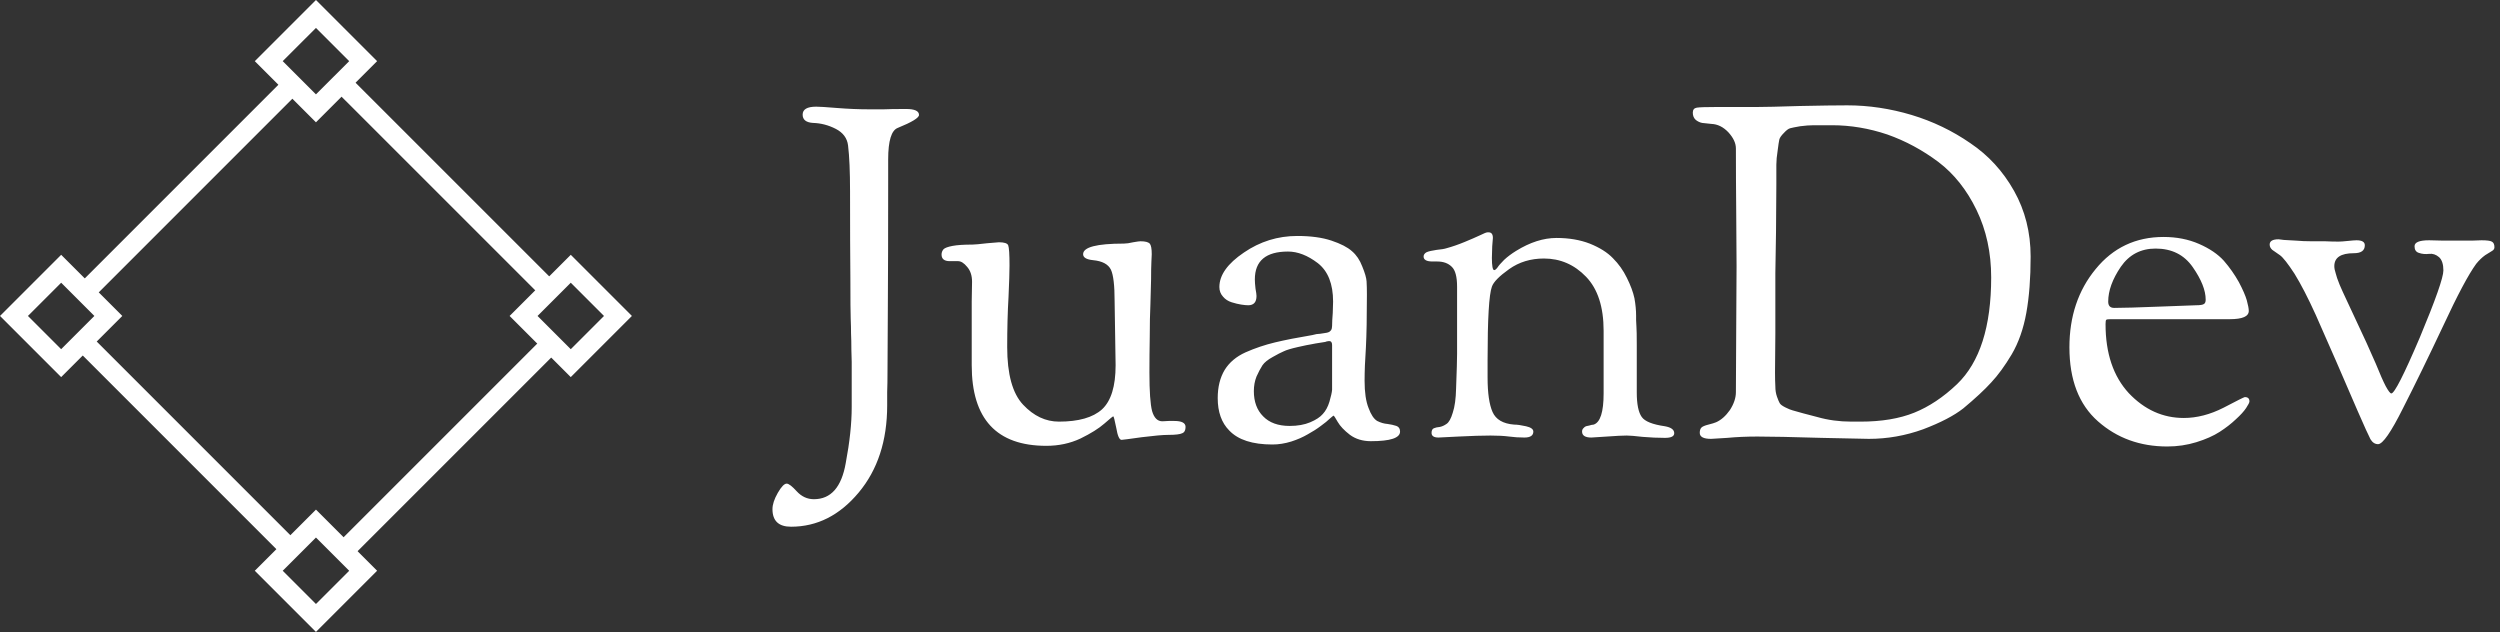<svg data-v-423bf9ae="" xmlns="http://www.w3.org/2000/svg" viewBox="0 0 356 90" class="iconLeft"><rect x="0" y="0" width="356" height="90" fill="#333333" stroke="none"/><!----><!----><!----><g data-v-423bf9ae="" id="d08e4577-e39d-423d-8355-c0235fd30480" fill="white" transform="matrix(4.721,0,0,4.721,112.974,-1.145)"><path d="M-0.63 15.60L-0.63 15.60L-0.63 15.60Q-0.63 15.39-0.47 15.11L-0.47 15.11L-0.47 15.11Q-0.31 14.83-0.20 14.83L-0.20 14.83L-0.20 14.83Q-0.11 14.83 0.10 15.06L0.10 15.06L0.10 15.06Q0.32 15.30 0.62 15.30L0.62 15.30L0.62 15.30Q1.39 15.30 1.58 14.21L1.58 14.21L1.58 14.21Q1.76 13.26 1.76 12.52L1.76 12.52L1.76 12.52Q1.76 12.36 1.76 11.94L1.76 11.94L1.76 11.94Q1.76 11.52 1.76 11.16L1.76 11.16L1.75 10.79L1.75 10.79Q1.75 10.51 1.74 10.30L1.74 10.30L1.74 10.30Q1.74 10.09 1.73 9.86L1.73 9.86L1.73 9.86Q1.72 9.62 1.72 8.64L1.72 8.64L1.72 8.64Q1.71 7.66 1.71 6.02L1.71 6.02L1.71 6.02Q1.71 5.12 1.65 4.63L1.65 4.63L1.65 4.63Q1.61 4.30 1.28 4.13L1.28 4.13L1.28 4.13Q0.95 3.96 0.59 3.95L0.59 3.95L0.59 3.95Q0.28 3.93 0.28 3.70L0.28 3.70L0.28 3.70Q0.28 3.46 0.69 3.46L0.69 3.46L0.69 3.46Q0.83 3.46 1.32 3.50L1.32 3.50L1.32 3.50Q1.82 3.54 2.27 3.54L2.27 3.54L2.27 3.54Q2.53 3.54 2.73 3.54L2.73 3.54L2.73 3.54Q2.93 3.53 3.40 3.53L3.40 3.53L3.40 3.53Q3.79 3.53 3.79 3.71L3.79 3.71L3.79 3.71Q3.79 3.84 3.15 4.10L3.15 4.10L3.15 4.10Q2.86 4.21 2.86 5.05L2.86 5.05L2.86 5.70L2.86 5.70Q2.86 8.02 2.85 9.50L2.85 9.50L2.85 9.50Q2.84 10.98 2.84 11.40L2.84 11.40L2.84 11.40Q2.84 11.82 2.83 12.07L2.83 12.07L2.83 12.07Q2.83 12.32 2.83 12.47L2.83 12.47L2.83 12.47Q2.83 14.07 1.97 15.10L1.97 15.10L1.97 15.10Q1.11 16.13-0.07 16.13L-0.07 16.13L-0.07 16.13Q-0.63 16.13-0.63 15.60ZM4.47 7.92L4.47 7.92L4.47 7.92Q4.47 7.83 4.53 7.76L4.53 7.76L4.53 7.76Q4.59 7.70 4.80 7.66L4.80 7.66L4.80 7.66Q5.01 7.62 5.40 7.62L5.40 7.62L5.40 7.62Q5.50 7.62 5.84 7.58L5.84 7.58L5.84 7.58Q6.17 7.55 6.20 7.55L6.20 7.55L6.20 7.55Q6.44 7.55 6.48 7.64L6.48 7.64L6.48 7.64Q6.52 7.74 6.52 8.25L6.52 8.25L6.52 8.25Q6.52 8.53 6.49 9.20L6.49 9.20L6.49 9.20Q6.45 9.88 6.45 10.71L6.45 10.71L6.45 10.71Q6.45 11.94 6.93 12.45L6.93 12.45L6.93 12.45Q7.41 12.96 8.01 12.96L8.01 12.96L8.01 12.96Q8.90 12.96 9.31 12.59L9.31 12.59L9.31 12.59Q9.72 12.21 9.72 11.26L9.72 11.26L9.69 9.32L9.69 9.32Q9.69 8.62 9.58 8.38L9.58 8.38L9.58 8.38Q9.46 8.13 9.04 8.09L9.04 8.09L9.04 8.09Q8.74 8.06 8.74 7.91L8.74 7.91L8.74 7.91Q8.74 7.59 9.97 7.59L9.97 7.59L9.97 7.59Q10.08 7.59 10.25 7.55L10.25 7.55L10.25 7.55Q10.42 7.52 10.47 7.52L10.47 7.52L10.47 7.52Q10.68 7.52 10.75 7.59L10.75 7.59L10.75 7.59Q10.81 7.66 10.81 7.91L10.81 7.91L10.81 7.91Q10.81 7.92 10.80 8.13L10.80 8.13L10.80 8.13Q10.79 8.33 10.79 8.67L10.79 8.67L10.79 8.67Q10.78 9.00 10.77 9.42L10.77 9.42L10.77 9.42Q10.75 9.84 10.75 10.39L10.75 10.39L10.75 10.39Q10.74 10.95 10.74 11.48L10.74 11.48L10.74 11.48Q10.74 12.33 10.82 12.64L10.82 12.64L10.82 12.64Q10.91 12.95 11.13 12.95L11.13 12.95L11.13 12.95Q11.20 12.95 11.32 12.94L11.32 12.94L11.32 12.94Q11.44 12.94 11.49 12.94L11.49 12.94L11.49 12.94Q11.83 12.94 11.83 13.12L11.83 13.12L11.83 13.12Q11.83 13.27 11.73 13.31L11.73 13.31L11.73 13.31Q11.63 13.36 11.31 13.36L11.31 13.36L11.31 13.36Q11.07 13.36 10.51 13.43L10.51 13.43L10.51 13.43Q9.94 13.51 9.90 13.51L9.90 13.51L9.90 13.51Q9.80 13.51 9.74 13.15L9.74 13.15L9.74 13.15Q9.67 12.80 9.65 12.80L9.65 12.80L9.65 12.80Q9.63 12.80 9.38 13.02L9.38 13.02L9.38 13.02Q9.13 13.24 8.66 13.47L8.66 13.47L8.66 13.47Q8.19 13.69 7.63 13.69L7.63 13.69L7.63 13.69Q5.38 13.69 5.38 11.26L5.38 11.26L5.38 11.26Q5.38 9.90 5.38 9.33L5.38 9.33L5.38 9.33Q5.39 8.76 5.39 8.74L5.39 8.74L5.39 8.74Q5.39 8.46 5.24 8.29L5.24 8.29L5.24 8.29Q5.10 8.12 4.97 8.12L4.97 8.12L4.72 8.12L4.72 8.12Q4.47 8.12 4.47 7.92ZM12.80 12.25L12.80 12.25L12.80 12.25Q12.80 11.75 13.01 11.40L13.01 11.40L13.01 11.40Q13.22 11.06 13.64 10.87L13.64 10.87L13.64 10.87Q14.07 10.68 14.53 10.57L14.53 10.57L14.53 10.57Q14.99 10.46 15.65 10.35L15.65 10.35L15.65 10.35Q15.74 10.33 15.78 10.32L15.78 10.32L15.78 10.32Q15.82 10.32 15.89 10.31L15.89 10.31L15.89 10.31Q15.96 10.30 16.02 10.29L16.02 10.29L16.02 10.29Q16.11 10.28 16.15 10.26L16.15 10.26L16.15 10.26Q16.18 10.25 16.22 10.20L16.22 10.20L16.22 10.20Q16.25 10.15 16.25 10.07L16.25 10.07L16.25 10.07Q16.25 9.93 16.27 9.68L16.27 9.68L16.27 9.68Q16.28 9.44 16.28 9.34L16.28 9.34L16.28 9.34Q16.28 8.54 15.82 8.18L15.82 8.18L15.82 8.18Q15.36 7.83 14.92 7.83L14.92 7.83L14.92 7.83Q13.92 7.83 13.92 8.67L13.92 8.67L13.92 8.67Q13.92 8.78 13.94 8.95L13.94 8.95L13.94 8.95Q13.97 9.11 13.97 9.17L13.97 9.17L13.97 9.17Q13.97 9.45 13.72 9.45L13.72 9.45L13.72 9.45Q13.64 9.45 13.51 9.43L13.51 9.43L13.51 9.43Q13.38 9.41 13.22 9.36L13.22 9.36L13.22 9.36Q13.06 9.31 12.96 9.19L12.96 9.19L12.96 9.19Q12.85 9.07 12.85 8.90L12.85 8.90L12.85 8.90Q12.85 8.36 13.59 7.86L13.59 7.86L13.59 7.86Q14.32 7.36 15.20 7.36L15.20 7.36L15.20 7.36Q15.81 7.36 16.23 7.50L16.23 7.50L16.23 7.50Q16.65 7.64 16.85 7.82L16.85 7.82L16.85 7.82Q17.05 7.99 17.16 8.28L17.16 8.28L17.16 8.28Q17.28 8.57 17.29 8.73L17.29 8.73L17.29 8.73Q17.30 8.89 17.30 9.13L17.30 9.13L17.30 9.13Q17.30 10.14 17.27 10.72L17.27 10.72L17.27 10.72Q17.23 11.30 17.23 11.73L17.23 11.73L17.23 11.73Q17.23 12.25 17.35 12.55L17.35 12.55L17.35 12.55Q17.46 12.85 17.61 12.94L17.61 12.94L17.61 12.94Q17.77 13.02 17.92 13.03L17.92 13.03L17.92 13.03Q18.07 13.05 18.19 13.09L18.19 13.09L18.19 13.09Q18.30 13.13 18.30 13.26L18.30 13.26L18.30 13.26Q18.30 13.55 17.42 13.55L17.42 13.55L17.42 13.55Q17.05 13.55 16.79 13.36L16.79 13.36L16.79 13.36Q16.53 13.16 16.42 12.97L16.42 12.97L16.42 12.97Q16.31 12.78 16.30 12.78L16.30 12.78L16.30 12.78Q16.28 12.78 16.18 12.87L16.18 12.87L16.18 12.87Q16.09 12.96 15.91 13.09L15.91 13.09L15.91 13.09Q15.74 13.22 15.52 13.34L15.52 13.34L15.52 13.34Q15.30 13.47 15.02 13.56L15.02 13.56L15.02 13.56Q14.73 13.65 14.45 13.65L14.45 13.65L14.45 13.65Q13.55 13.65 13.15 13.23L13.15 13.23L13.15 13.23Q12.80 12.88 12.80 12.25ZM13.89 12.04L13.89 12.04L13.89 12.04Q13.89 12.52 14.17 12.80L14.17 12.80L14.17 12.80Q14.45 13.09 14.97 13.09L14.97 13.09L14.97 13.09Q15.33 13.09 15.59 12.98L15.59 12.98L15.59 12.98Q15.85 12.87 15.97 12.73L15.97 12.73L15.97 12.73Q16.10 12.59 16.17 12.36L16.17 12.36L16.17 12.36Q16.24 12.12 16.25 12.00L16.25 12.00L16.25 12.00Q16.25 11.87 16.25 11.66L16.25 11.66L16.25 10.65L16.25 10.65Q16.25 10.53 16.16 10.53L16.16 10.53L16.16 10.53Q16.13 10.53 16.09 10.54L16.09 10.54L16.09 10.54Q16.04 10.56 16.02 10.56L16.02 10.56L16.02 10.56Q15.69 10.61 15.61 10.63L15.61 10.63L15.61 10.63Q15.53 10.64 15.22 10.71L15.22 10.71L15.22 10.71Q14.91 10.78 14.79 10.84L14.79 10.84L14.79 10.84Q14.67 10.89 14.46 11.01L14.46 11.01L14.46 11.01Q14.24 11.13 14.15 11.26L14.15 11.26L14.15 11.26Q14.06 11.40 13.97 11.60L13.97 11.60L13.97 11.60Q13.89 11.80 13.89 12.04ZM19.01 7.98L19.01 7.98L19.01 7.98Q19.01 7.90 19.10 7.85L19.10 7.85L19.10 7.85Q19.19 7.81 19.40 7.78L19.40 7.78L19.40 7.78Q19.61 7.76 19.70 7.73L19.70 7.73L19.70 7.73Q19.96 7.66 20.25 7.54L20.25 7.54L20.25 7.54Q20.54 7.42 20.71 7.34L20.71 7.34L20.71 7.34Q20.89 7.25 20.94 7.25L20.94 7.25L20.97 7.25L20.97 7.25Q21.10 7.25 21.10 7.42L21.10 7.42L21.10 7.42Q21.10 7.45 21.08 7.67L21.08 7.67L21.08 7.67Q21.07 7.90 21.07 8.02L21.07 8.02L21.07 8.02Q21.07 8.39 21.14 8.39L21.14 8.39L21.14 8.39Q21.18 8.39 21.24 8.31L21.24 8.31L21.24 8.31Q21.29 8.23 21.44 8.08L21.44 8.08L21.44 8.08Q21.59 7.94 21.80 7.81L21.80 7.81L21.80 7.81Q22.43 7.42 23.02 7.42L23.02 7.42L23.02 7.42Q23.58 7.42 24.02 7.59L24.02 7.59L24.02 7.59Q24.47 7.77 24.72 8.03L24.72 8.03L24.72 8.03Q24.98 8.29 25.14 8.62L25.14 8.62L25.14 8.62Q25.31 8.96 25.37 9.24L25.37 9.24L25.37 9.24Q25.42 9.52 25.42 9.77L25.42 9.77L25.42 9.77Q25.42 9.83 25.42 9.90L25.42 9.90L25.42 9.90Q25.42 9.98 25.43 10.10L25.43 10.10L25.43 10.10Q25.44 10.22 25.44 10.65L25.44 10.65L25.44 10.65Q25.44 11.09 25.44 11.77L25.44 11.77L25.44 12.08L25.44 12.08Q25.44 12.61 25.59 12.82L25.59 12.82L25.59 12.82Q25.73 13.02 26.29 13.10L26.29 13.10L26.29 13.10Q26.57 13.15 26.57 13.31L26.57 13.31L26.57 13.31Q26.57 13.45 26.29 13.45L26.29 13.45L26.29 13.45Q25.97 13.45 25.62 13.42L25.62 13.42L25.62 13.42Q25.27 13.38 25.14 13.38L25.14 13.38L25.14 13.38Q24.95 13.38 24.54 13.41L24.54 13.41L24.54 13.41Q24.12 13.44 24.07 13.44L24.07 13.44L24.07 13.44Q23.79 13.44 23.79 13.26L23.79 13.26L23.79 13.26Q23.79 13.19 23.84 13.15L23.84 13.15L23.84 13.15Q23.88 13.10 23.95 13.09L23.95 13.09L23.95 13.09Q24.01 13.08 24.07 13.06L24.07 13.06L24.14 13.05L24.14 13.05Q24.44 12.95 24.44 12.11L24.44 12.11L24.44 10.22L24.44 10.22Q24.44 9.14 23.91 8.59L23.91 8.59L23.91 8.59Q23.38 8.04 22.64 8.04L22.64 8.04L22.64 8.04Q22.04 8.04 21.59 8.36L21.59 8.36L21.59 8.36Q21.14 8.68 21.07 8.89L21.07 8.89L21.07 8.89Q20.94 9.24 20.94 11.10L20.94 11.10L20.94 11.63L20.94 11.63Q20.94 12.33 21.09 12.67L21.09 12.67L21.09 12.67Q21.24 13.01 21.74 13.05L21.74 13.05L21.74 13.05Q21.88 13.05 22.10 13.10L22.10 13.10L22.10 13.10Q22.32 13.15 22.32 13.26L22.32 13.26L22.32 13.26Q22.32 13.44 22.05 13.44L22.05 13.44L22.05 13.44Q21.81 13.44 21.59 13.41L21.59 13.41L21.59 13.41Q21.36 13.38 21.03 13.38L21.03 13.38L21.03 13.38Q20.66 13.38 20.06 13.41L20.06 13.41L19.46 13.44L19.46 13.44Q19.25 13.44 19.25 13.30L19.25 13.30L19.25 13.30Q19.25 13.19 19.32 13.16L19.32 13.16L19.32 13.16Q19.39 13.13 19.50 13.12L19.50 13.12L19.50 13.12Q19.60 13.10 19.70 13.03L19.70 13.03L19.70 13.03Q19.81 12.96 19.89 12.69L19.89 12.69L19.89 12.69Q19.98 12.42 19.99 11.96L19.99 11.96L19.99 11.96Q20.02 11.17 20.02 10.91L20.02 10.91L20.02 8.89L20.02 8.89Q20.02 8.44 19.86 8.29L19.86 8.29L19.86 8.29Q19.70 8.13 19.42 8.13L19.42 8.13L19.28 8.13L19.28 8.13Q19.01 8.13 19.01 7.98ZM27.13 3.64L27.13 3.64L27.13 3.64Q27.13 3.51 27.25 3.49L27.25 3.49L27.25 3.49Q27.37 3.47 27.85 3.47L27.85 3.47L29.06 3.47L29.06 3.47Q29.41 3.47 30.35 3.44L30.35 3.44L30.35 3.44Q31.29 3.42 31.79 3.42L31.79 3.42L31.79 3.42Q32.76 3.42 33.73 3.71L33.73 3.71L33.73 3.71Q34.69 4.00 35.50 4.56L35.50 4.56L35.50 4.56Q36.32 5.11 36.82 6.00L36.82 6.00L36.82 6.00Q37.32 6.89 37.32 7.98L37.32 7.98L37.32 7.98Q37.32 8.96 37.19 9.68L37.19 9.68L37.19 9.68Q37.06 10.40 36.75 10.93L36.75 10.93L36.75 10.93Q36.44 11.45 36.13 11.78L36.13 11.78L36.13 11.78Q35.83 12.11 35.29 12.56L35.29 12.56L35.29 12.56Q34.87 12.89 34.08 13.19L34.08 13.19L34.08 13.19Q33.28 13.48 32.44 13.48L32.44 13.48L32.44 13.48Q32.35 13.48 31.01 13.45L31.01 13.45L31.01 13.45Q29.67 13.41 29.08 13.41L29.08 13.41L29.08 13.41Q28.59 13.41 28.17 13.45L28.17 13.45L28.17 13.45Q27.75 13.48 27.68 13.48L27.68 13.48L27.68 13.48Q27.34 13.48 27.34 13.30L27.34 13.30L27.34 13.30Q27.34 13.19 27.39 13.14L27.39 13.14L27.39 13.14Q27.44 13.09 27.60 13.05L27.60 13.05L27.60 13.05Q27.76 13.01 27.83 12.98L27.83 12.98L27.83 12.98Q28.06 12.88 28.25 12.61L28.25 12.61L28.25 12.61Q28.43 12.33 28.43 12.07L28.43 12.07L28.43 12.07Q28.43 11.28 28.44 10.07L28.44 10.07L28.44 10.07Q28.45 8.85 28.45 8.27L28.45 8.27L28.45 8.27Q28.45 7.77 28.44 6.70L28.44 6.70L28.44 6.70Q28.43 5.63 28.43 4.72L28.43 4.72L28.43 4.72Q28.43 4.48 28.20 4.23L28.20 4.23L28.20 4.23Q27.97 3.99 27.69 3.98L27.69 3.98L27.69 3.98Q27.50 3.96 27.41 3.95L27.41 3.95L27.41 3.95Q27.31 3.93 27.22 3.86L27.22 3.86L27.22 3.86Q27.13 3.78 27.13 3.64ZM29.61 11.47L29.61 11.47L29.61 11.47Q29.61 11.73 29.62 11.90L29.62 11.90L29.62 11.90Q29.62 12.07 29.67 12.21L29.67 12.21L29.67 12.21Q29.72 12.35 29.75 12.40L29.75 12.40L29.75 12.40Q29.78 12.46 29.92 12.53L29.92 12.53L29.92 12.53Q30.06 12.60 30.14 12.62L30.14 12.62L30.14 12.62Q30.21 12.64 30.46 12.71L30.46 12.71L30.46 12.71Q30.72 12.78 30.88 12.82L30.88 12.82L30.88 12.82Q31.37 12.96 31.91 12.96L31.91 12.96L32.19 12.96L32.19 12.96Q33.14 12.96 33.81 12.69L33.81 12.69L33.81 12.69Q34.48 12.42 35.10 11.83L35.10 11.83L35.10 11.83Q36.13 10.84 36.13 8.61L36.13 8.61L36.13 8.61Q36.13 7.49 35.69 6.58L35.69 6.58L35.69 6.58Q35.25 5.67 34.54 5.13L34.54 5.13L34.54 5.13Q33.82 4.59 33.00 4.30L33.00 4.30L33.00 4.30Q32.17 4.02 31.33 4.02L31.33 4.02L31.33 4.02Q30.95 4.02 30.78 4.02L30.78 4.02L30.78 4.02Q30.60 4.02 30.37 4.05L30.37 4.05L30.37 4.05Q30.14 4.09 30.07 4.11L30.07 4.11L30.07 4.11Q29.99 4.13 29.88 4.25L29.88 4.25L29.88 4.25Q29.76 4.37 29.74 4.45L29.74 4.45L29.74 4.45Q29.72 4.54 29.69 4.78L29.69 4.78L29.69 4.78Q29.65 5.03 29.65 5.21L29.65 5.21L29.65 5.21Q29.65 5.39 29.65 5.80L29.65 5.80L29.65 5.80Q29.65 6.10 29.64 7.24L29.64 7.24L29.64 7.24Q29.62 8.39 29.62 8.48L29.62 8.48L29.62 8.48Q29.62 9.32 29.62 10.30L29.62 10.30L29.62 10.30Q29.61 11.28 29.61 11.47ZM38.49 10.72L38.49 10.72L38.49 10.72Q38.49 9.32 39.28 8.36L39.28 8.36L39.28 8.36Q40.07 7.39 41.33 7.39L41.33 7.39L41.33 7.39Q41.92 7.39 42.40 7.60L42.40 7.60L42.40 7.60Q42.88 7.81 43.15 8.11L43.15 8.11L43.15 8.11Q43.41 8.41 43.60 8.75L43.60 8.75L43.60 8.75Q43.78 9.09 43.84 9.30L43.84 9.30L43.84 9.30Q43.90 9.52 43.90 9.62L43.90 9.62L43.90 9.62Q43.90 9.87 43.33 9.87L43.33 9.87L40.15 9.87L39.73 9.87L39.73 9.87Q39.62 9.87 39.60 9.89L39.60 9.89L39.60 9.89Q39.58 9.91 39.58 10.02L39.58 10.02L39.58 10.02Q39.58 11.34 40.28 12.10L40.28 12.10L40.28 12.10Q40.99 12.85 41.94 12.85L41.94 12.85L41.94 12.85Q42.53 12.85 43.14 12.54L43.14 12.54L43.14 12.54Q43.75 12.22 43.78 12.22L43.78 12.22L43.78 12.22Q43.92 12.22 43.92 12.35L43.92 12.35L43.92 12.35Q43.92 12.40 43.82 12.55L43.82 12.55L43.82 12.55Q43.72 12.70 43.51 12.89L43.51 12.89L43.51 12.89Q43.30 13.09 43.02 13.27L43.02 13.27L43.02 13.27Q42.74 13.45 42.32 13.58L42.32 13.58L42.32 13.58Q41.90 13.71 41.44 13.71L41.44 13.71L41.44 13.71Q40.21 13.71 39.35 12.95L39.35 12.95L39.35 12.95Q38.49 12.19 38.49 10.72ZM39.66 9.34L39.66 9.34L39.66 9.34Q39.66 9.53 39.84 9.53L39.84 9.53L39.84 9.53Q40.22 9.53 41.23 9.49L41.23 9.49L41.23 9.49Q42.24 9.45 42.31 9.45L42.31 9.45L42.31 9.45Q42.50 9.45 42.55 9.41L42.55 9.41L42.55 9.41Q42.60 9.38 42.60 9.28L42.60 9.28L42.60 9.28Q42.60 8.86 42.21 8.30L42.21 8.30L42.21 8.30Q41.82 7.74 41.09 7.74L41.09 7.74L41.09 7.74Q40.42 7.74 40.04 8.29L40.04 8.29L40.04 8.29Q39.66 8.85 39.66 9.34ZM44.53 7.62L44.53 7.62L44.53 7.62Q44.53 7.46 44.80 7.46L44.80 7.46L44.80 7.46Q44.83 7.46 44.96 7.48L44.96 7.48L44.96 7.48Q45.09 7.49 45.32 7.50L45.32 7.50L45.32 7.50Q45.54 7.52 45.79 7.52L45.79 7.52L45.79 7.52Q45.99 7.52 46.20 7.52L46.20 7.52L46.20 7.52Q46.41 7.53 46.61 7.53L46.61 7.53L46.61 7.53Q46.70 7.53 46.89 7.51L46.89 7.51L46.89 7.51Q47.08 7.49 47.15 7.49L47.15 7.49L47.15 7.49Q47.40 7.49 47.40 7.64L47.40 7.64L47.40 7.64Q47.40 7.88 47.07 7.88L47.07 7.88L47.07 7.88Q46.48 7.88 46.48 8.27L46.48 8.27L46.48 8.27Q46.48 8.36 46.52 8.48L46.52 8.48L46.52 8.48Q46.55 8.61 46.64 8.83L46.64 8.83L46.64 8.83Q46.73 9.04 46.83 9.25L46.83 9.25L46.83 9.25Q46.93 9.46 47.11 9.85L47.11 9.85L47.11 9.85Q47.29 10.23 47.45 10.58L47.45 10.58L47.45 10.58Q47.53 10.75 47.73 11.21L47.73 11.21L47.73 11.21Q47.92 11.68 48.03 11.89L48.03 11.89L48.03 11.89Q48.15 12.11 48.20 12.11L48.20 12.11L48.20 12.11Q48.34 12.11 49.06 10.42L49.06 10.42L49.06 10.42Q49.77 8.72 49.77 8.40L49.77 8.40L49.77 8.40Q49.77 8.12 49.64 8.00L49.64 8.00L49.64 8.00Q49.50 7.88 49.34 7.90L49.34 7.90L49.34 7.90Q49.17 7.92 49.03 7.87L49.03 7.87L49.03 7.87Q48.90 7.83 48.90 7.67L48.90 7.67L48.90 7.67Q48.90 7.49 49.34 7.49L49.34 7.49L49.34 7.49Q49.43 7.49 49.75 7.50L49.75 7.50L49.75 7.50Q50.06 7.50 50.27 7.50L50.27 7.50L50.27 7.50Q50.43 7.50 50.64 7.50L50.64 7.50L50.64 7.50Q50.86 7.49 50.92 7.49L50.92 7.49L50.92 7.49Q51.16 7.49 51.23 7.53L51.23 7.53L51.23 7.53Q51.31 7.57 51.31 7.70L51.31 7.70L51.31 7.70Q51.31 7.77 51.24 7.81L51.24 7.81L51.24 7.81Q51.17 7.85 51.03 7.94L51.03 7.94L51.03 7.94Q50.89 8.04 50.76 8.20L50.76 8.20L50.76 8.20Q50.41 8.68 49.76 10.08L49.76 10.08L49.76 10.08Q49.10 11.48 48.55 12.56L48.55 12.56L48.55 12.56Q48.01 13.64 47.80 13.64L47.80 13.64L47.80 13.64Q47.66 13.64 47.57 13.49L47.57 13.49L47.57 13.49Q47.49 13.34 47.18 12.63L47.18 12.63L47.18 12.63Q46.55 11.16 45.92 9.74L45.92 9.74L45.92 9.74Q45.57 8.97 45.28 8.50L45.28 8.50L45.28 8.50Q44.98 8.04 44.84 7.94L44.84 7.94L44.84 7.94Q44.69 7.84 44.61 7.78L44.61 7.78L44.61 7.78Q44.53 7.71 44.53 7.62Z"></path></g><!----><g data-v-423bf9ae="" id="3b5b37a4-116f-4da0-8329-60714b1e81ad" transform="matrix(2.812,0,0,2.812,0,0)" stroke="none" fill="white"><path d="M4.029 14.362L14.362 4.028l.707.707L4.736 15.07zM17.135 27.47L27.47 17.135l.707.707-10.333 10.333zM4.029 17.841l.707-.707 10.333 10.334-.707.707zM17.135 4.735l.708-.707L28.176 14.36l-.707.707z"></path><g><path d="M16 1.414l1.683 1.683L16 4.779l-1.683-1.683L16 1.414M16 0l-3.097 3.097L16 6.194l3.097-3.097L16 0zM16 27.221l1.683 1.683L16 30.586l-1.683-1.683L16 27.221m0-1.415l-3.097 3.097L16 32l3.097-3.097L16 25.806zM3.097 14.317L4.779 16l-1.683 1.683L1.414 16l1.683-1.683m0-1.414L0 16l3.097 3.097L6.194 16l-3.097-3.097zM28.903 14.317L30.586 16l-1.683 1.683L27.221 16l1.682-1.683m0-1.414L25.806 16l3.097 3.097L32 16l-3.097-3.097z"></path></g></g><!----></svg>